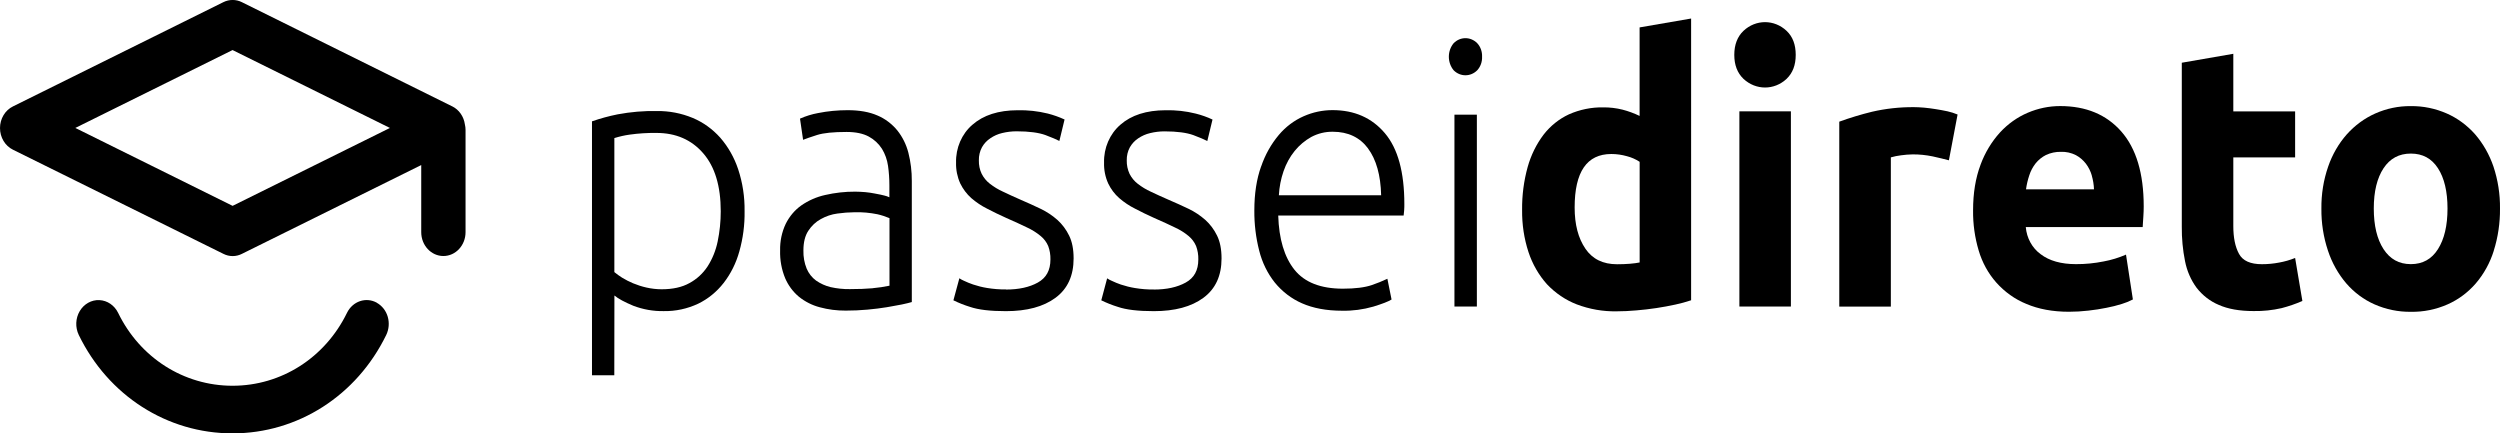 <?xml version="1.0" encoding="UTF-8"?><svg id="a" xmlns="http://www.w3.org/2000/svg" viewBox="0 0 461.5 80"><defs><style>.b,.c{stroke-width:0px;}.c{fill-rule:evenodd;}</style></defs><path class="c" d="m109.27,69.28h4.13l.02-14.73c.72.6,1.88,1.22,3.48,1.89,1.81.69,3.72,1.03,5.64.99,2.18.04,4.35-.43,6.35-1.37,1.81-.88,3.41-2.18,4.69-3.82,1.33-1.71,2.31-3.69,2.9-5.82.68-2.41,1.01-4.91.97-7.43.04-2.63-.36-5.25-1.18-7.73-.72-2.17-1.85-4.16-3.31-5.84-1.43-1.6-3.17-2.85-5.09-3.65-2.1-.87-4.34-1.3-6.59-1.27-2.44-.05-4.87.16-7.27.61-1.6.32-3.18.75-4.73,1.29v46.88Zm5.57-18.02c-.5-.31-.97-.66-1.43-1.03v-24.74c.93-.29,1.88-.51,2.84-.64,1.64-.23,3.29-.33,4.94-.31,3.57,0,6.45,1.25,8.61,3.74,2.17,2.49,3.25,6.07,3.25,10.73,0,1.87-.19,3.74-.57,5.57-.34,1.65-.97,3.21-1.86,4.6-.86,1.31-2.01,2.36-3.35,3.08-1.38.77-3.09,1.14-5.13,1.14-.94,0-1.89-.11-2.81-.32-.85-.19-1.68-.46-2.48-.79-.69-.29-1.37-.64-2.01-1.03Z"/><path class="c" d="m162,21.33c-1.52-.67-3.35-.99-5.52-.99-1.83,0-3.66.17-5.46.53-1.15.21-2.27.56-3.34,1.03l.57,3.91c.55-.22,1.42-.52,2.61-.9,1.19-.37,2.99-.55,5.42-.55,1.69,0,3.07.29,4.11.86.97.52,1.81,1.3,2.42,2.25.58.95.96,2.03,1.12,3.15.17,1.19.25,2.39.25,3.59v2.21c-.3-.14-.61-.25-.92-.32-.45-.12-.99-.23-1.6-.34-.07-.01-.13-.02-.2-.04-.55-.1-1.11-.2-1.71-.25-.67-.05-1.28-.09-1.88-.09-1.87-.01-3.73.2-5.56.62-1.57.35-3.06,1-4.4,1.93-1.21.86-2.19,2.03-2.87,3.4-.72,1.52-1.07,3.22-1.03,4.92-.05,1.76.27,3.5.93,5.11.58,1.35,1.46,2.52,2.55,3.43,1.14.91,2.45,1.57,3.83,1.93,1.57.43,3.19.63,4.81.62,1.36,0,2.71-.06,4-.18,1.29-.12,2.47-.26,3.53-.44.23-.04.46-.08.68-.12.79-.13,1.5-.26,2.13-.39.8-.17,1.42-.32,1.85-.45v-22.35c.01-1.76-.2-3.51-.63-5.2-.39-1.53-1.09-2.94-2.05-4.14-1-1.21-2.26-2.16-3.66-2.75Zm-.89,31.88c-1.21.11-2.63.16-4.24.16-1.19.02-2.38-.11-3.55-.37-.95-.23-1.86-.64-2.68-1.21-.75-.55-1.35-1.31-1.73-2.2-.43-1.06-.63-2.2-.6-3.36,0-1.5.3-2.71.9-3.62.59-.91,1.38-1.66,2.3-2.16.96-.54,2-.89,3.07-1.03,1.06-.15,2.12-.23,3.19-.24,1.41-.04,2.81.09,4.2.37.76.17,1.51.42,2.23.72v12.47c-1.02.21-2.05.37-3.09.46Z"/><path class="b" d="m185.69,53.45c2.38,0,4.35-.43,5.89-1.29,1.55-.86,2.33-2.25,2.33-4.27.02-.85-.12-1.69-.41-2.47-.31-.73-.79-1.36-1.38-1.84-.77-.64-1.62-1.17-2.51-1.58-1.05-.51-2.33-1.1-3.86-1.77-1.23-.55-2.4-1.12-3.51-1.7-1.05-.52-2.03-1.18-2.94-1.96-.84-.75-1.53-1.67-2.04-2.71-.54-1.2-.81-2.52-.77-3.84-.07-2.71,1.05-5.31,3.03-7,2.02-1.77,4.79-2.66,8.33-2.67,1.87-.04,3.74.16,5.57.61,1.06.27,2.1.64,3.1,1.1l-.96,3.96c-.51-.26-1.37-.64-2.58-1.09-1.21-.44-3-.69-5.33-.69-.89,0-1.78.11-2.65.32-.78.18-1.52.51-2.19.97-.62.41-1.15.97-1.53,1.64-.4.74-.6,1.58-.58,2.43-.02.86.15,1.72.52,2.49.37.72.88,1.34,1.5,1.82.75.59,1.57,1.08,2.43,1.47.95.45,2.05.97,3.28,1.5,1.23.54,2.5,1.09,3.66,1.66,1.11.53,2.16,1.22,3.1,2.05.89.8,1.63,1.79,2.17,2.9.55,1.11.83,2.52.83,4.21,0,3.2-1.11,5.62-3.34,7.27-2.23,1.65-5.28,2.47-9.16,2.47-2.89,0-5.09-.26-6.63-.79-1.05-.32-2.07-.73-3.06-1.21l1.1-4.07c.26.18.54.33.82.45.56.27,1.14.5,1.72.7.84.28,1.7.5,2.58.64,1.15.19,2.31.28,3.48.27Z"/><path class="b" d="m212.99,53.45c2.38,0,4.34-.43,5.89-1.29,1.56-.86,2.33-2.25,2.33-4.27.02-.85-.12-1.69-.41-2.47-.31-.72-.78-1.35-1.37-1.84-.77-.64-1.62-1.17-2.52-1.58-1.04-.51-2.33-1.1-3.86-1.77-1.23-.55-2.4-1.12-3.5-1.7-1.05-.52-2.04-1.18-2.94-1.96-.85-.74-1.54-1.67-2.04-2.71-.54-1.2-.8-2.52-.76-3.84-.07-2.71,1.05-5.3,3.02-7,2.02-1.77,4.8-2.66,8.33-2.67,1.88-.04,3.75.16,5.58.62,1.06.27,2.1.63,3.09,1.1l-.96,3.96c-.51-.26-1.37-.64-2.58-1.09-1.21-.44-3-.69-5.33-.69-.89,0-1.77.11-2.64.32-.78.18-1.53.51-2.21.97-.62.41-1.14.97-1.53,1.64-.4.73-.6,1.58-.58,2.43-.02.86.16,1.71.52,2.49.37.72.88,1.34,1.5,1.82.76.59,1.57,1.08,2.43,1.47.97.45,2.05.97,3.3,1.5,1.24.54,2.5,1.09,3.67,1.66,1.11.53,2.14,1.22,3.08,2.04.89.8,1.63,1.79,2.17,2.9.55,1.11.83,2.52.83,4.21,0,3.2-1.11,5.62-3.34,7.27-2.23,1.65-5.28,2.47-9.16,2.47-2.89,0-5.11-.26-6.64-.79-1.05-.32-2.07-.73-3.06-1.21l1.08-4.06c.26.18.54.33.83.45.56.27,1.13.5,1.71.7.85.28,1.71.5,2.59.64,1.15.19,2.32.29,3.48.27Z"/><path class="c" d="m232.8,30.73c-.83,2.31-1.25,5.02-1.25,8.12-.02,2.51.28,5.01.9,7.43.54,2.16,1.52,4.17,2.87,5.87,1.38,1.69,3.1,3,5.03,3.84,2.04.9,4.51,1.37,7.4,1.37,1.95.04,3.89-.22,5.77-.76,1.65-.51,2.76-.93,3.36-1.31l-.77-3.83c-.93.44-1.89.83-2.86,1.16-1.33.45-3.11.67-5.36.67-4.08,0-7.06-1.16-8.93-3.49-1.87-2.34-2.87-5.68-3-10.01h23.15c.03-.25.05-.51.08-.78,0-.08.01-.17.02-.25.03-.36.03-.72.03-1.09,0-5.89-1.19-10.25-3.6-13.09-2.41-2.84-5.63-4.25-9.66-4.25-1.83,0-3.64.38-5.33,1.13-1.75.77-3.32,1.95-4.59,3.46-1.42,1.69-2.52,3.66-3.25,5.8Zm19.74-3.32c1.52,2.05,2.33,4.94,2.42,8.63h-18.88c.08-1.51.37-3.01.86-4.43.47-1.37,1.16-2.64,2.05-3.74.86-1.06,1.9-1.93,3.06-2.58,1.24-.66,2.6-.99,3.99-.97,2.81,0,4.99,1.04,6.51,3.09Z"/><path class="c" d="m272.69,12.98c.61-.66.94-1.57.9-2.5.04-.94-.28-1.85-.9-2.51-1.22-1.23-3.12-1.23-4.34,0-1.19,1.42-1.19,3.58,0,5.01,1.22,1.22,3.12,1.22,4.34,0Zm-4.2,43.61h4.14V21.17h-4.14v35.42Z"/><path class="c" d="m309.25,56.23c.99-.21,1.97-.48,2.93-.8V3.42s-9.51,1.64-9.51,1.64v16.34c-1.02-.49-2.07-.88-3.16-1.16-1.16-.29-2.35-.43-3.54-.42-2.18-.04-4.34.4-6.35,1.29-1.81.84-3.41,2.12-4.67,3.74-1.34,1.77-2.34,3.81-2.95,6-.71,2.57-1.05,5.23-1.02,7.91-.03,2.65.36,5.28,1.18,7.78.73,2.21,1.89,4.23,3.4,5.92,1.56,1.65,3.43,2.92,5.49,3.72,2.37.9,4.88,1.34,7.4,1.29,1.15,0,2.37-.06,3.61-.17,1.25-.11,2.49-.24,3.7-.43,1.21-.19,2.37-.39,3.48-.64Zm-16.58-10.32c-1.33-1.93-1.99-4.46-1.99-7.61h0c0-6.58,2.26-9.87,6.77-9.87.98,0,1.95.14,2.9.41.82.21,1.61.56,2.33,1.03v18.58c-.48.1-1.07.18-1.8.24-.73.06-1.51.09-2.36.09-2.6,0-4.53-.94-5.86-2.87Z"/><path class="c" d="m329.81,14.55c1.13-1.09,1.68-2.54,1.68-4.42s-.55-3.36-1.68-4.43c-2.28-2.15-5.69-2.15-7.97,0-1.12,1.07-1.69,2.56-1.69,4.43s.56,3.33,1.69,4.42c2.29,2.14,5.69,2.14,7.97,0Zm-8.72,42.04h9.51V20.55h-9.51v36.05Z"/><path class="b" d="m359.76,29.59c-.85-.23-1.85-.46-2.99-.72-1.22-.25-2.46-.38-3.7-.37-.72.01-1.43.07-2.15.17-.63.08-1.26.2-1.87.38v27.55h-9.52V22.46c1.98-.72,4-1.33,6.04-1.83,2.55-.59,5.15-.87,7.76-.85.5,0,1.12.03,1.85.09.72.06,1.45.17,2.17.28.73.11,1.45.25,2.17.4.63.14,1.25.34,1.85.59l-1.6,8.44Z"/><path class="c" d="m365.6,30.44c-.91,2.41-1.37,5.2-1.37,8.4-.03,2.51.32,5,1.03,7.39.65,2.21,1.76,4.24,3.25,5.92,1.55,1.74,3.45,3.1,5.55,3.95,2.23.95,4.85,1.45,7.87,1.45,1.2,0,2.39-.07,3.58-.21,1.19-.14,2.31-.3,3.34-.52.96-.18,1.91-.42,2.84-.71.7-.21,1.38-.49,2.04-.83l-1.27-8.28c-1.33.58-2.71,1-4.12,1.26-1.69.34-3.41.51-5.13.5-2.72,0-4.9-.61-6.51-1.84-1.57-1.14-2.57-2.98-2.74-5h21.58c.01-.21.03-.43.04-.67.02-.38.05-.79.08-1.22.05-.71.07-1.36.07-1.95,0-6.07-1.39-10.68-4.14-13.81-2.76-3.13-6.52-4.69-11.29-4.69-2.05,0-4.07.42-5.97,1.23-1.93.82-3.67,2.06-5.13,3.64-1.56,1.72-2.78,3.75-3.6,5.98Zm20.54,1.97c.24.82.38,1.68.41,2.54h-12.55c.12-.87.32-1.73.6-2.57.26-.82.66-1.57,1.18-2.23.53-.65,1.18-1.17,1.91-1.54.86-.4,1.8-.6,2.74-.58.96-.04,1.91.17,2.78.61.71.38,1.34.92,1.85,1.58.49.65.86,1.39,1.09,2.19Z"/><path class="b" d="m402.76,11.58l9.51-1.65v10.63h11.41v8.5h-11.41v12.66c0,2.14.34,3.84,1.05,5.14.7,1.29,2.1,1.91,4.24,1.91,1.06,0,2.12-.1,3.16-.3,1.01-.18,2-.46,2.96-.85l1.34,7.94c-1.24.54-2.52.98-3.83,1.32-1.7.39-3.43.57-5.17.54-2.6,0-4.74-.38-6.44-1.14-1.58-.66-2.99-1.75-4.08-3.15-1.06-1.44-1.79-3.12-2.14-4.91-.42-2.09-.62-4.22-.6-6.36V11.58Z"/><path class="c" d="m460.35,46.27c.79-2.5,1.17-5.13,1.15-7.77.03-2.63-.38-5.25-1.2-7.73-.75-2.21-1.9-4.24-3.39-5.97-1.47-1.66-3.24-2.97-5.21-3.84-2.11-.93-4.38-1.4-6.66-1.37-2.26-.03-4.5.44-6.59,1.37-1.97.88-3.75,2.19-5.23,3.84-1.51,1.71-2.68,3.74-3.44,5.95-.86,2.48-1.28,5.1-1.25,7.75-.03,2.65.38,5.28,1.21,7.77.74,2.24,1.89,4.3,3.39,6.05,1.45,1.67,3.22,2.99,5.19,3.86,2.13.94,4.42,1.41,6.73,1.38,2.33.04,4.64-.43,6.79-1.38,1.97-.87,3.74-2.19,5.19-3.86,1.49-1.74,2.63-3.8,3.33-6.05Zm-10.3-15.21c1.17,1.81,1.76,4.29,1.76,7.43h0c0,3.16-.59,5.65-1.76,7.5-1.17,1.85-2.83,2.77-5.01,2.77s-3.84-.93-5.04-2.77c-1.2-1.84-1.8-4.35-1.8-7.5s.61-5.63,1.8-7.43c1.19-1.8,2.86-2.71,5.04-2.71s3.84.9,5.01,2.71Z"/><path class="c" d="m83.48,19.63c1.26.62,2.14,1.88,2.34,3.35.08.33.12.67.12,1v18.88c0,2.43-1.83,4.4-4.09,4.4s-4.09-1.97-4.09-4.4v-12.39l-33.1,16.39c-1.08.55-2.34.55-3.42,0L2.4,27.64c-1.46-.71-2.4-2.28-2.4-4s.94-3.29,2.4-4L41.23.4c1.09-.54,2.34-.54,3.42,0l38.82,19.23Zm-69.57,3.99l29.03,14.38,29.04-14.38-29.05-14.38-29.03,14.38Z"/><path class="b" d="m69.58,55.89c-2.01-1.12-4.48-.29-5.53,1.87-4.04,8.28-12.12,13.45-21.12,13.45s-17.09-5.16-21.12-13.45c-.68-1.39-1.99-2.29-3.46-2.36-1.46-.07-2.85.71-3.63,2.03-.79,1.33-.85,3-.18,4.4,5.45,11.22,16.32,18.17,28.38,18.17s22.93-6.97,28.38-18.17c.5-1.03.6-2.24.28-3.35-.32-1.11-1.05-2.04-2.01-2.58Z"/></svg>